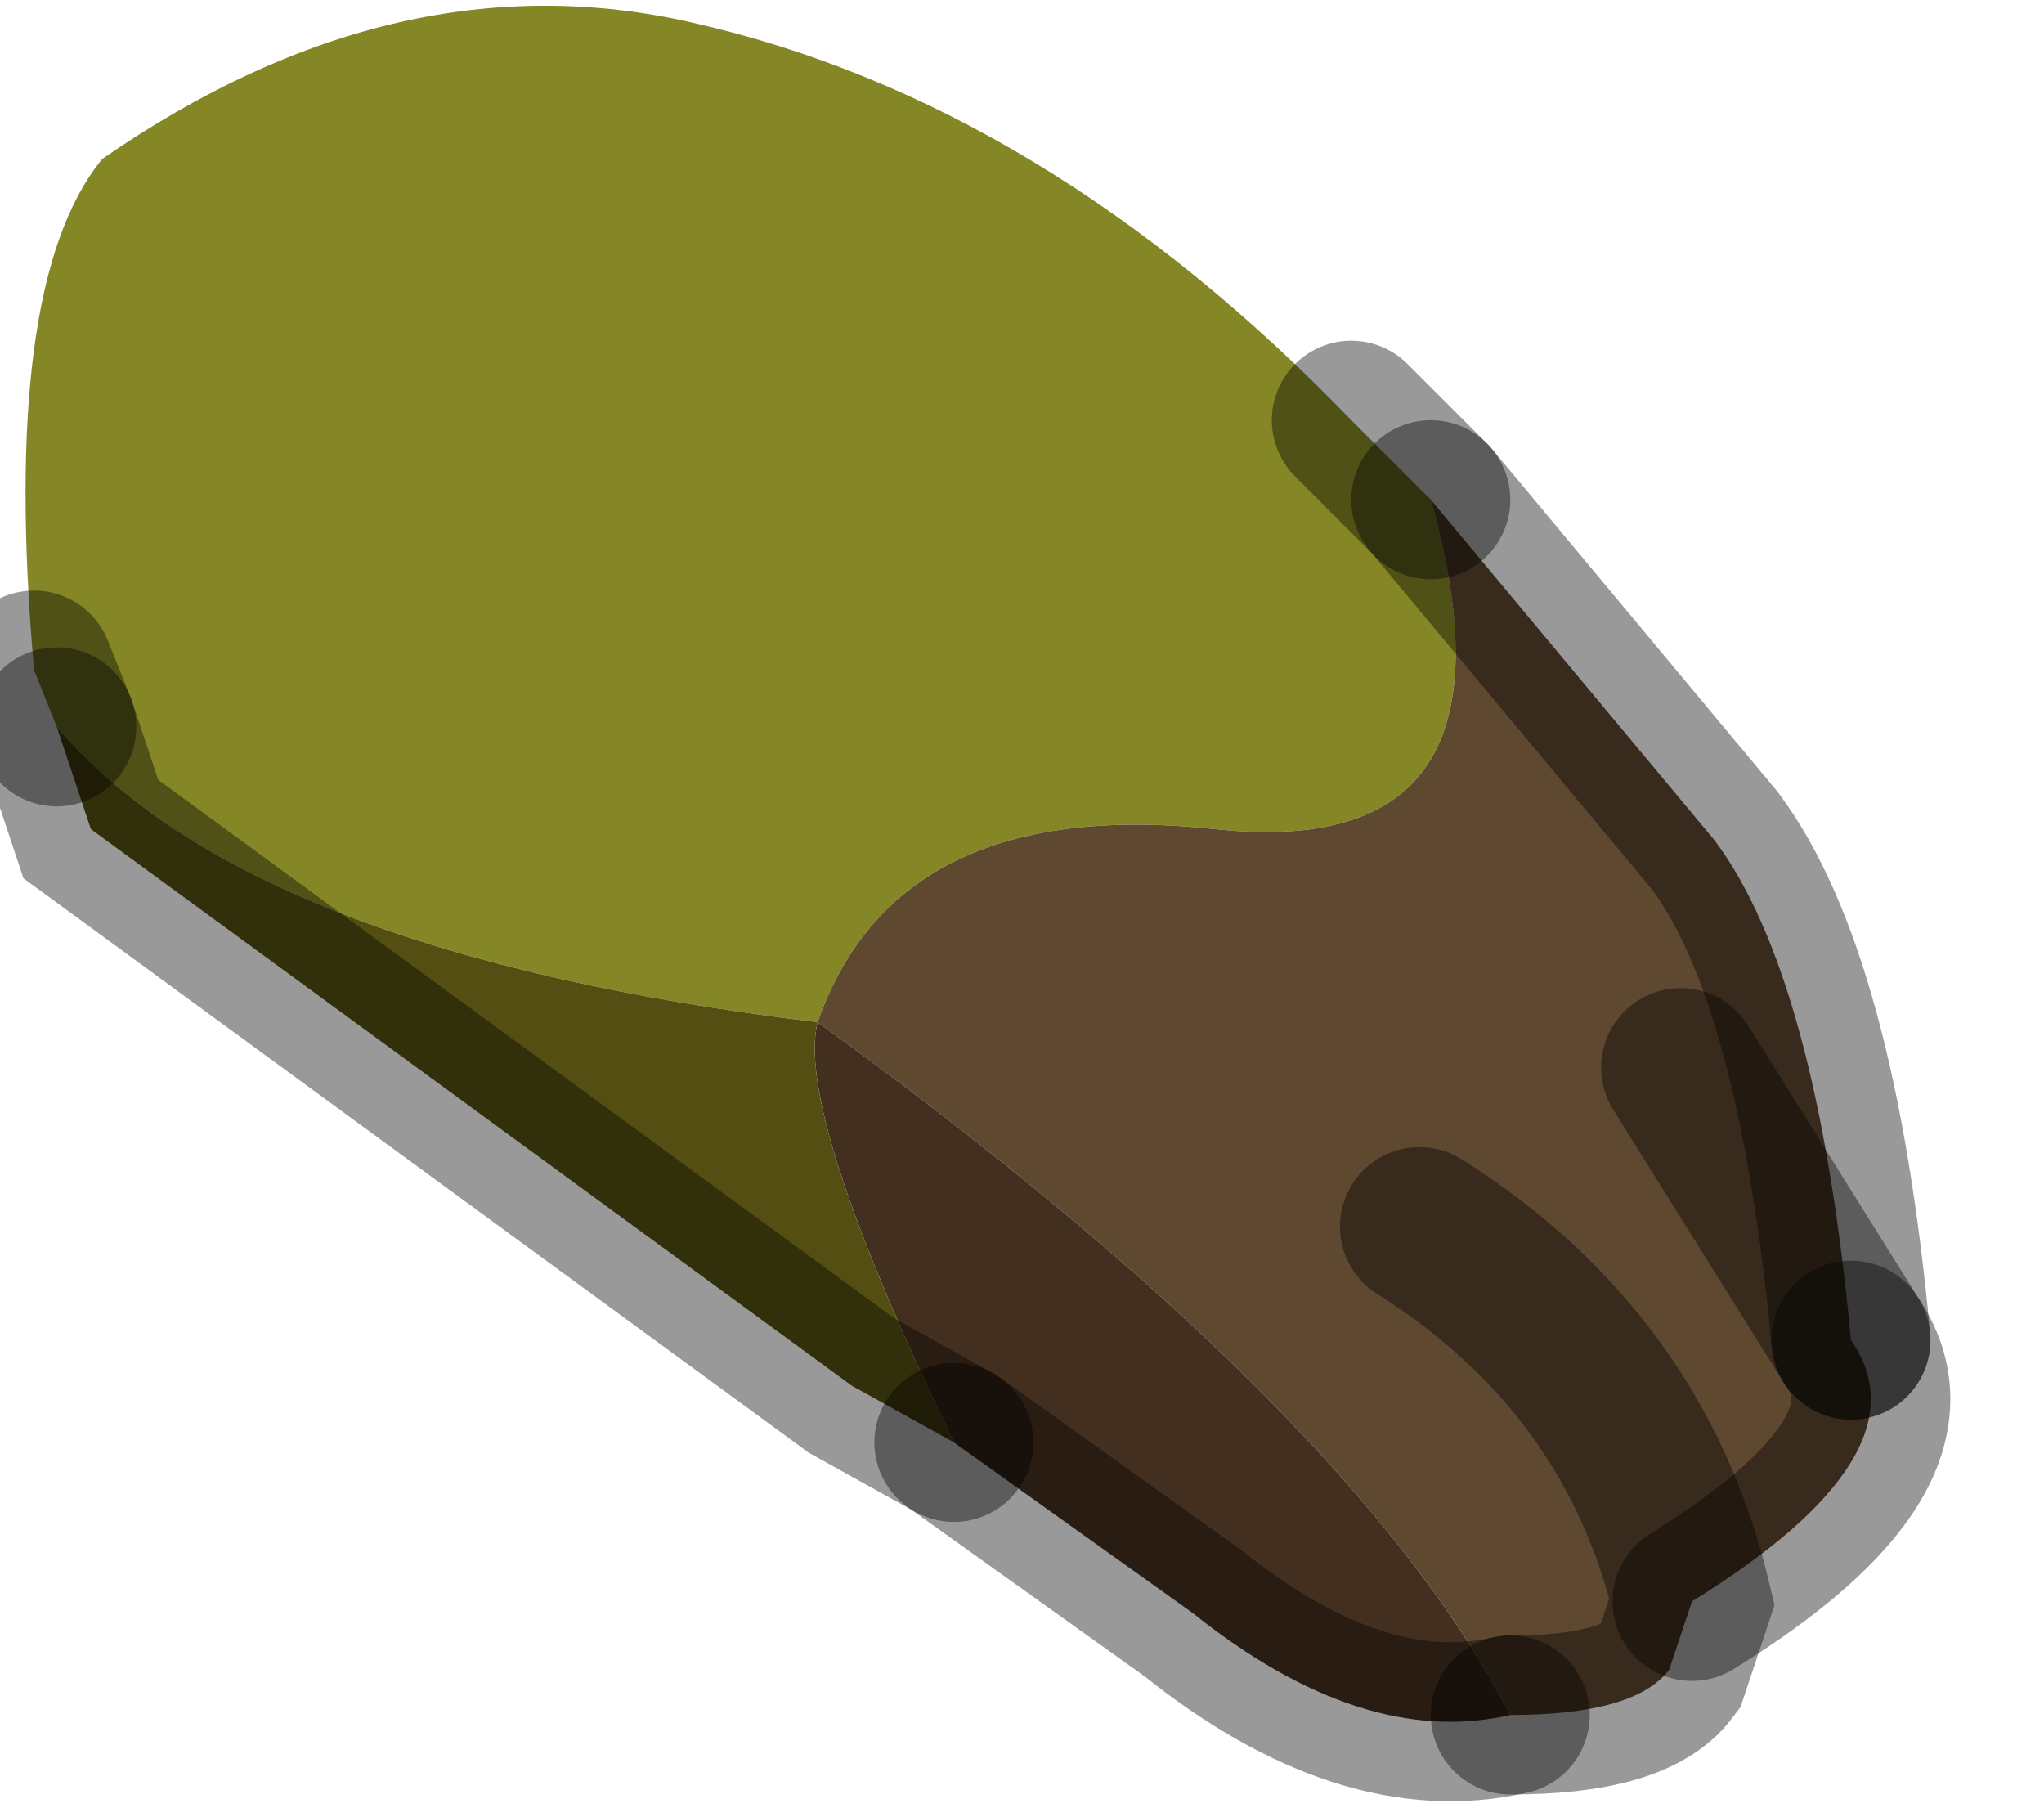 <?xml version="1.0" encoding="utf-8"?>
<svg version="1.1" id="Layer_1"
xmlns="http://www.w3.org/2000/svg"
xmlns:xlink="http://www.w3.org/1999/xlink"
width="9px" height="8px"
xml:space="preserve">
<g id="PathID_1513" transform="matrix(1, 0, 0, 1, 3.95, 3.8)">
<path style="fill:#858726;fill-opacity:1" d="M-3.7 -0.6L-3.8 -0.85Q-3.95 -2.55 -3.5 -3.1Q-2.2 -4 -0.9 -3.7Q0.65 -3.35 2 -1.95L2.35 -1.6Q2.8 0 1.4 -0.15Q0 -0.3 -0.35 0.7Q-2.85 0.4 -3.7 -0.6" />
<path style="fill:#5E4830;fill-opacity:1" d="M3.45 0.9L4.2 2.1Q4.55 2.6 3.5 3.25Q3.25 2.2 2.3 1.6Q3.25 2.2 3.5 3.25L3.4 3.55Q3.25 3.75 2.7 3.75Q2 2.4 -0.35 0.7Q0 -0.3 1.4 -0.15Q2.8 0 2.35 -1.6L3.6 -0.1Q4.05 0.5 4.2 2.1L3.45 0.9" />
<path style="fill:#422F20;fill-opacity:1" d="M1.3 3.3L0.25 2.55Q-0.45 1.1 -0.35 0.7Q2 2.4 2.7 3.75Q2.05 3.9 1.3 3.3" />
<path style="fill:#544E12;fill-opacity:1" d="M-0.2 2.3L-3.55 -0.15L-3.7 -0.6Q-2.85 0.4 -0.35 0.7Q-0.45 1.1 0.25 2.55L-0.2 2.3" />
<path style="fill:none;stroke-width:0.7;stroke-linecap:round;stroke-linejoin:miter;stroke-miterlimit:5;stroke:#000000;stroke-opacity:0.4" d="M4.2 2.1Q4.05 0.5 3.6 -0.1L2.35 -1.6" />
<path style="fill:none;stroke-width:0.7;stroke-linecap:round;stroke-linejoin:miter;stroke-miterlimit:5;stroke:#000000;stroke-opacity:0.4" d="M2.7 3.75Q3.25 3.75 3.4 3.55L3.5 3.25Q3.25 2.2 2.3 1.6" />
<path style="fill:none;stroke-width:0.7;stroke-linecap:round;stroke-linejoin:miter;stroke-miterlimit:5;stroke:#000000;stroke-opacity:0.4" d="M2.35 -1.6L2 -1.95" />
<path style="fill:none;stroke-width:0.7;stroke-linecap:round;stroke-linejoin:miter;stroke-miterlimit:5;stroke:#000000;stroke-opacity:0.4" d="M-3.8 -0.85L-3.7 -0.6" />
<path style="fill:none;stroke-width:0.7;stroke-linecap:round;stroke-linejoin:miter;stroke-miterlimit:5;stroke:#000000;stroke-opacity:0.4" d="M0.25 2.55L1.3 3.3Q2.05 3.9 2.7 3.75" />
<path style="fill:none;stroke-width:0.7;stroke-linecap:round;stroke-linejoin:miter;stroke-miterlimit:5;stroke:#000000;stroke-opacity:0.4" d="M4.2 2.1L3.45 0.9" />
<path style="fill:none;stroke-width:0.7;stroke-linecap:round;stroke-linejoin:miter;stroke-miterlimit:5;stroke:#000000;stroke-opacity:0.4" d="M3.5 3.25Q4.55 2.6 4.2 2.1" />
<path style="fill:none;stroke-width:0.7;stroke-linecap:round;stroke-linejoin:miter;stroke-miterlimit:5;stroke:#000000;stroke-opacity:0.4" d="M-3.7 -0.6L-3.55 -0.15L-0.2 2.3L0.25 2.55" />
</g>
</svg>
